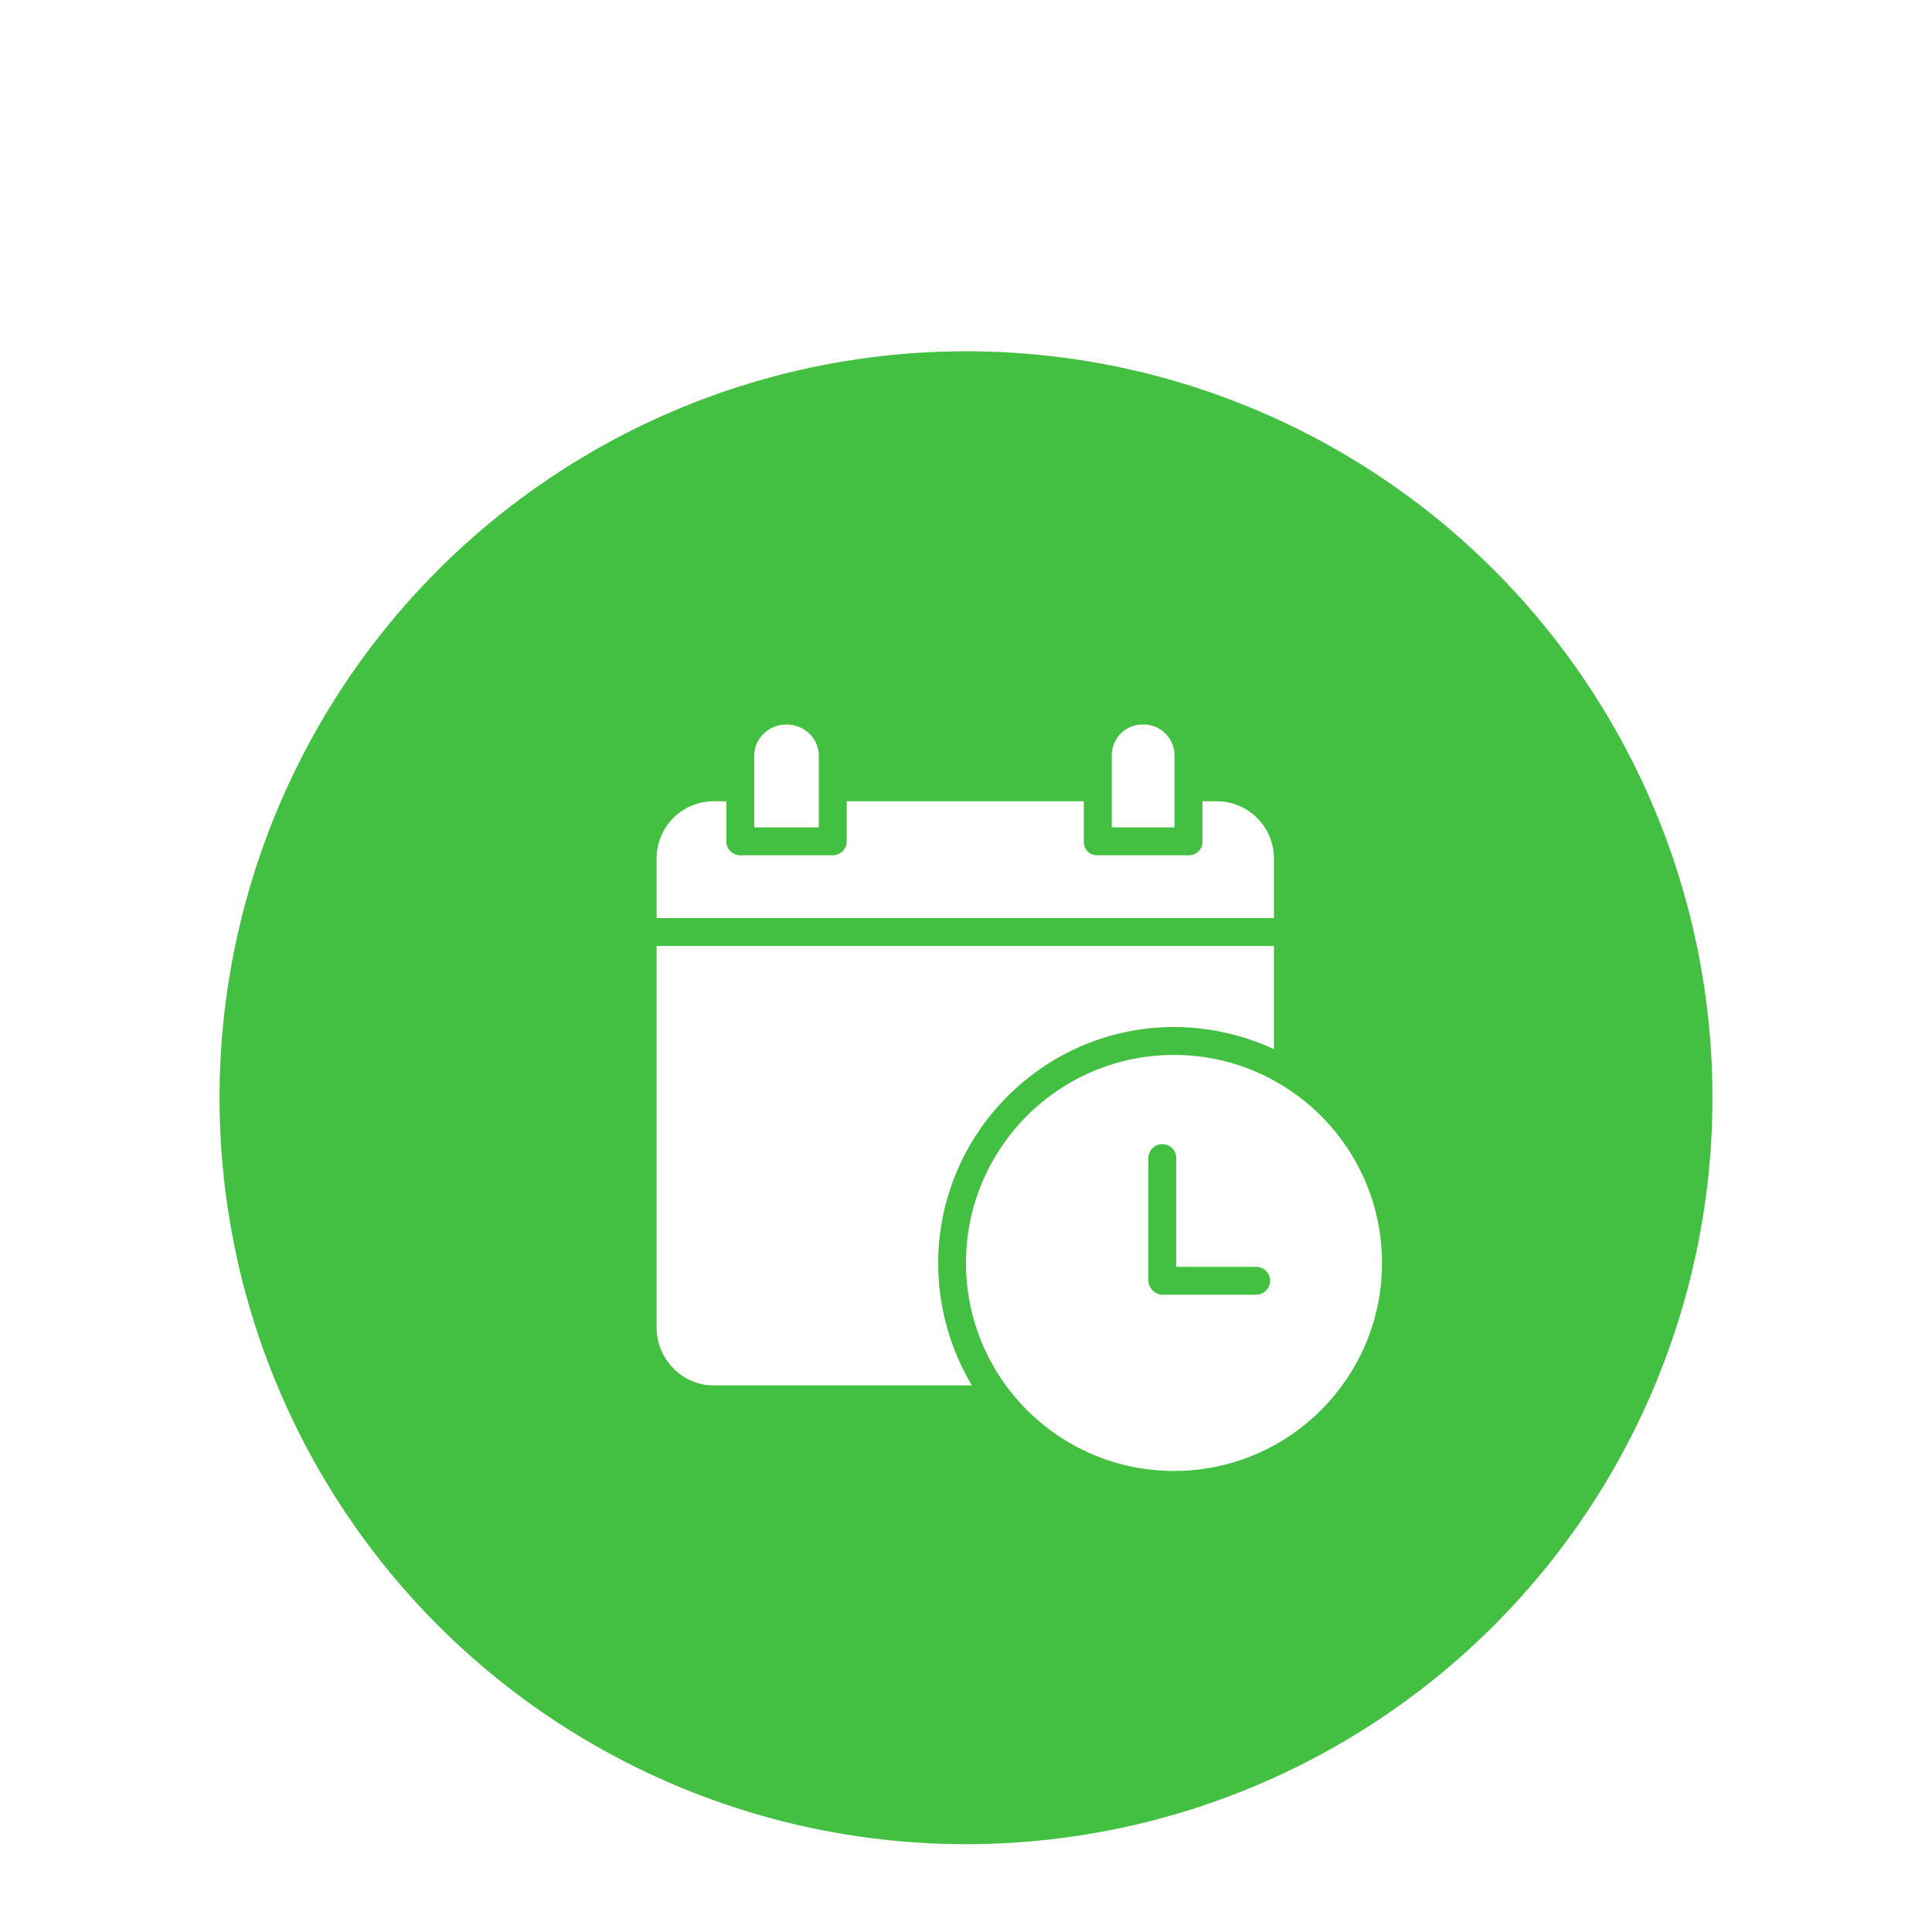 <svg width="88" height="88" viewBox="0 0 88 88" fill="none" xmlns="http://www.w3.org/2000/svg">
<g filter="url(#filter0_ddd)">
<circle cx="44" cy="43" r="34" fill="#43BF41"/>
<g clip-path="url(#clip0)">
<path d="M52.095 26C52.084 26 52.073 26 52.062 26C51.289 25.987 50.652 26.602 50.639 27.375C50.639 27.39 50.639 27.404 50.639 27.419V30.686H53.498V27.419C53.502 26.64 52.874 26.004 52.095 26Z" fill="white"/>
<path d="M55.429 29.495H54.769V31.339C54.776 31.674 54.51 31.951 54.175 31.957C54.167 31.957 54.159 31.957 54.151 31.957H49.971C49.643 31.963 49.373 31.701 49.367 31.373C49.367 31.362 49.367 31.351 49.368 31.339V29.495H38.566V31.339C38.555 31.691 38.262 31.967 37.911 31.957H33.731C33.384 31.966 33.094 31.692 33.085 31.344C33.085 31.342 33.085 31.341 33.085 31.339V29.495H32.493C31.064 29.502 29.909 30.662 29.908 32.091V34.817H58.025V32.091C58.019 30.66 56.86 29.501 55.429 29.495Z" fill="white"/>
<path d="M35.822 26C35.02 26 34.356 26.617 34.356 27.419V30.686H37.295V27.419C37.295 26.617 36.623 26 35.822 26Z" fill="white"/>
<path d="M29.908 36.087V53.475C29.908 54.9 31.068 56.103 32.493 56.103H44.267C43.265 54.422 42.735 52.503 42.732 50.547C42.732 44.622 47.555 39.779 53.48 39.779C55.05 39.783 56.601 40.127 58.025 40.787V36.087H29.908Z" fill="white"/>
<path d="M53.474 41.05C48.241 41.05 43.999 45.292 43.999 50.525C43.999 55.758 48.241 60 53.474 60C58.707 60 62.949 55.758 62.949 50.525C62.943 45.295 58.704 41.056 53.474 41.05ZM57.216 51.973H52.956C52.6 51.966 52.312 51.678 52.306 51.322V45.749C52.306 45.398 52.591 45.114 52.942 45.114C53.292 45.114 53.577 45.398 53.577 45.749V50.702H57.216C57.566 50.702 57.851 50.986 57.851 51.337C57.851 51.688 57.566 51.973 57.216 51.973Z" fill="white"/>
</g>
</g>
<defs>
<filter id="filter0_ddd" x="0" y="0" width="88" height="88" filterUnits="userSpaceOnUse" color-interpolation-filters="sRGB">
<feFlood flood-opacity="0" result="BackgroundImageFix"/>
<feColorMatrix in="SourceAlpha" type="matrix" values="0 0 0 0 0 0 0 0 0 0 0 0 0 0 0 0 0 0 127 0"/>
<feOffset dy="1"/>
<feGaussianBlur stdDeviation="5"/>
<feColorMatrix type="matrix" values="0 0 0 0 0 0 0 0 0 0 0 0 0 0 0 0 0 0 0.2 0"/>
<feBlend mode="normal" in2="BackgroundImageFix" result="effect1_dropShadow"/>
<feColorMatrix in="SourceAlpha" type="matrix" values="0 0 0 0 0 0 0 0 0 0 0 0 0 0 0 0 0 0 127 0"/>
<feOffset dy="4"/>
<feGaussianBlur stdDeviation="2.5"/>
<feColorMatrix type="matrix" values="0 0 0 0 0 0 0 0 0 0 0 0 0 0 0 0 0 0 0.12 0"/>
<feBlend mode="normal" in2="effect1_dropShadow" result="effect2_dropShadow"/>
<feColorMatrix in="SourceAlpha" type="matrix" values="0 0 0 0 0 0 0 0 0 0 0 0 0 0 0 0 0 0 127 0"/>
<feOffset dy="2"/>
<feGaussianBlur stdDeviation="2"/>
<feColorMatrix type="matrix" values="0 0 0 0 0 0 0 0 0 0 0 0 0 0 0 0 0 0 0.14 0"/>
<feBlend mode="normal" in2="effect2_dropShadow" result="effect3_dropShadow"/>
<feBlend mode="normal" in="SourceGraphic" in2="effect3_dropShadow" result="shape"/>
</filter>
<clipPath id="clip0">
<rect width="34" height="34" fill="white" transform="translate(29.429 26)"/>
</clipPath>
</defs>
</svg>

